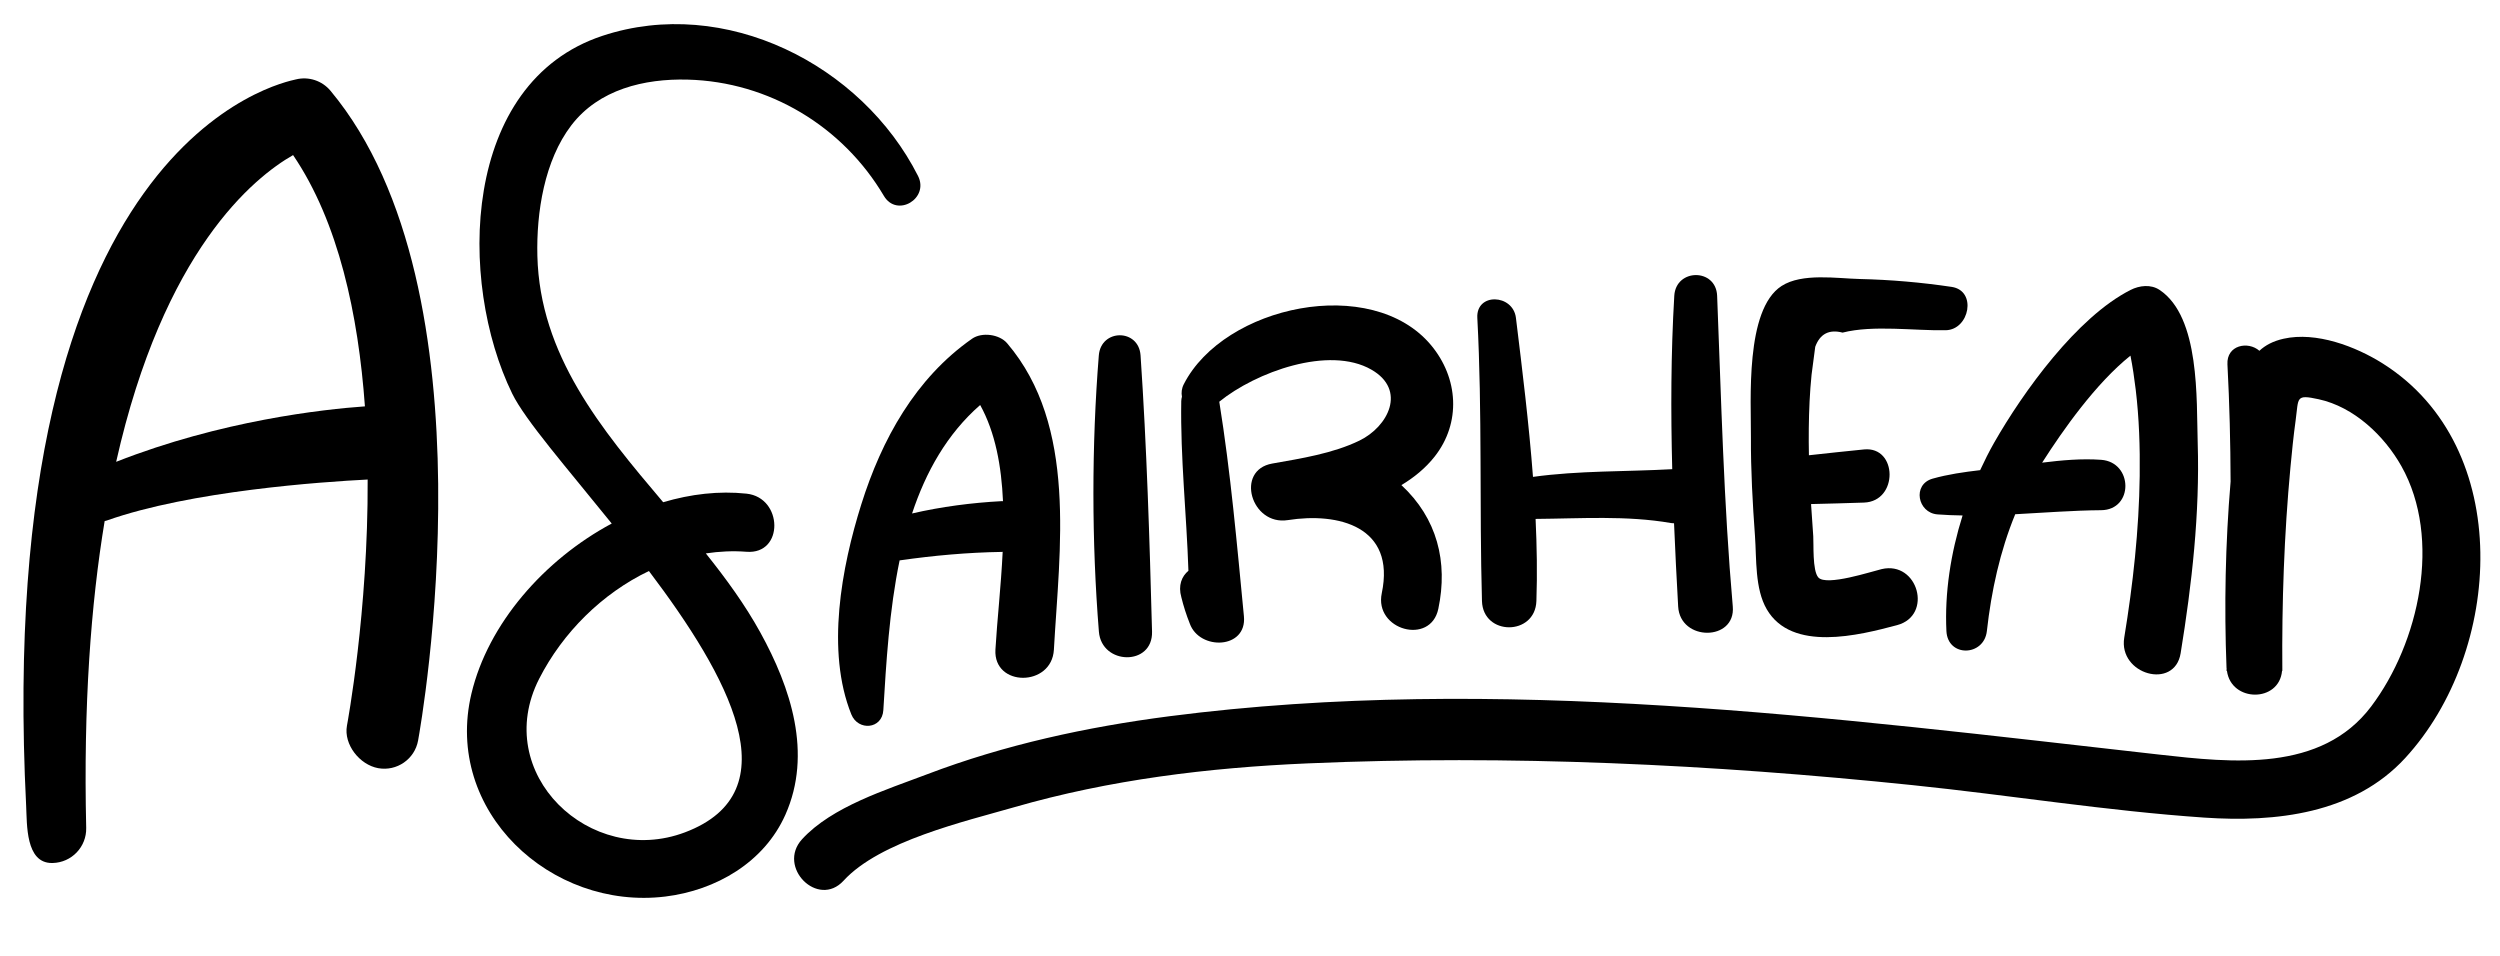 <?xml version="1.0" encoding="utf-8"?>
<!-- Generator: Adobe Illustrator 15.1.0, SVG Export Plug-In . SVG Version: 6.00 Build 0)  -->
<!DOCTYPE svg PUBLIC "-//W3C//DTD SVG 1.1//EN" "http://www.w3.org/Graphics/SVG/1.1/DTD/svg11.dtd">
<svg version="1.1" id="Layer_1" xmlns="http://www.w3.org/2000/svg" xmlns:xlink="http://www.w3.org/1999/xlink" x="0px" y="0px"
	 width="254.906px" height="97.495px" viewBox="0 0 254.906 97.495" enable-background="new 0 0 254.906 97.495"
	 xml:space="preserve">
<g>
	<defs>
		<rect id="SVGID_1_" x="44" width="210.906" height="97.495"/>
	</defs>
	<clipPath id="SVGID_2_">
		<use xlink:href="#SVGID_1_"  overflow="visible"/>
	</clipPath>
	<path clip-path="url(#SVGID_2_)" d="M93.604,17.94C87.853,6.577,73.917-0.48,61.426,3.653C47.03,8.417,46.64,28.692,52.228,40.138
		c1.312,2.689,5.596,7.597,10.145,13.242c-6.898,3.696-12.608,10.226-14.302,17.334c-2.859,11.996,8.11,22.126,19.766,20.7
		c5.164-0.633,10.079-3.477,12.243-8.342c2.776-6.241,0.552-12.946-2.557-18.586c-1.551-2.815-3.481-5.468-5.555-8.059
		c1.362-0.203,2.748-0.276,4.149-0.167c3.835,0.299,3.73-5.527,0-5.926c-2.8-0.299-5.685,0.04-8.498,0.874
		c-6.344-7.485-12.577-15.017-12.827-25.115c-0.11-4.424,0.711-9.727,3.467-13.323c2.799-3.651,7.42-4.767,11.857-4.652
		c8.28,0.215,15.813,4.759,20.007,11.856C91.452,22.224,94.769,20.244,93.604,17.94 M69.837,84.869
		c-9.66,3.644-19.788-6.008-14.859-15.666c2.401-4.705,6.427-8.706,11.188-10.98C74.272,68.947,80.8,80.735,69.837,84.869"/>
	<path clip-path="url(#SVGID_2_)" d="M102.691,35c-0.786-0.922-2.577-1.163-3.579-0.462c-5.771,4.035-9.208,10.261-11.288,16.875
		c-2.019,6.419-3.625,14.965-1.017,21.435c0.686,1.698,3.141,1.52,3.26-0.441c0.291-4.819,0.601-10.165,1.659-15.268
		c3.476-0.497,6.909-0.808,10.423-0.865c0.03-0.001,0.056-0.009,0.086-0.01c-0.172,3.563-0.571,7.044-0.739,9.976
		c-0.22,3.832,5.75,3.823,5.962,0C108.028,56.001,109.882,43.436,102.691,35 M92.997,52.355c1.404-4.228,3.547-8.089,6.943-11.06
		c1.556,2.816,2.169,6.244,2.328,9.809c-0.042,0-0.077-0.008-0.119-0.006C99.087,51.26,95.999,51.66,92.997,52.355"/>
	<path clip-path="url(#SVGID_2_)" d="M112.038,36.239c-0.738,9.202-0.734,18.964,0.008,28.167c0.276,3.427,5.513,3.53,5.419,0
		c-0.249-9.354-0.538-18.832-1.171-28.167C116.108,33.494,112.257,33.509,112.038,36.239"/>
	<path clip-path="url(#SVGID_2_)" d="M142.89,49.463c1.287-0.774,2.444-1.715,3.376-2.891c2.735-3.452,2.437-8.037-0.352-11.377
		c-6.065-7.261-21.107-4.04-25.208,3.973c-0.227,0.443-0.269,0.883-0.191,1.282c-0.039,0.144-0.068,0.294-0.071,0.457
		c-0.097,5.766,0.541,11.521,0.73,17.289c-0.685,0.573-1.063,1.495-0.722,2.698c0.225,0.916,0.512,1.812,0.861,2.688
		c0.992,2.767,5.846,2.621,5.52-0.747c-0.705-7.285-1.348-14.645-2.512-21.875c3.713-3.015,11.191-5.758,15.517-3.266
		c3.606,2.077,1.711,5.799-1.222,7.229c-2.696,1.314-5.963,1.825-8.894,2.342c-3.808,0.671-2.161,6.358,1.59,5.767
		c5.16-0.812,11.007,0.649,9.577,7.453c-0.79,3.756,4.975,5.361,5.767,1.59C147.66,57.3,146.538,52.845,142.89,49.463"/>
	<path clip-path="url(#SVGID_2_)" d="M175.083,30.156c-0.112-2.821-4.203-2.802-4.369,0c-0.347,5.874-0.361,11.781-0.209,17.683
		c-4.73,0.264-9.502,0.134-14.198,0.785c-0.414-5.438-1.086-10.874-1.739-16.214c-0.298-2.443-4.075-2.588-3.937,0
		c0.511,9.641,0.206,19.241,0.474,28.871c0.101,3.573,5.428,3.573,5.55,0c0.096-2.776,0.047-5.571-0.083-8.371
		c4.609-0.037,9.253-0.367,13.816,0.421c0.105,0.019,0.199,0.013,0.301,0.023c0.117,2.835,0.261,5.665,0.42,8.488
		c0.202,3.587,5.88,3.55,5.569,0C175.751,51.284,175.504,40.739,175.083,30.156"/>
	<path clip-path="url(#SVGID_2_)" d="M198.996,29.252c-3.116-0.462-6.215-0.731-9.365-0.804c-2.315-0.054-5.884-0.639-7.976,0.711
		c-3.741,2.415-3.104,11.714-3.126,15.429c-0.019,3.37,0.174,6.735,0.415,10.095c0.166,2.325-0.022,5.335,1.197,7.436
		c2.553,4.4,9.41,2.658,13.29,1.622c3.691-0.985,2.134-6.582-1.575-5.713c-1.018,0.238-5.632,1.765-6.451,0.854
		c-0.625-0.692-0.465-3.472-0.52-4.199c-0.083-1.096-0.157-2.191-0.225-3.287c1.801-0.045,3.602-0.087,5.4-0.151
		c3.521-0.125,3.429-5.755,0-5.419c-1.874,0.184-3.746,0.391-5.618,0.594c-0.019-0.916-0.023-1.832-0.013-2.748
		c0.022-1.826,0.099-3.655,0.284-5.472c0.124-0.947,0.249-1.893,0.373-2.839c0.484-1.321,1.415-1.803,2.788-1.446
		c3.123-0.798,7.331-0.177,10.521-0.243C200.818,33.622,201.597,29.638,198.996,29.252"/>
	<path clip-path="url(#SVGID_2_)" d="M224.083,45.17c-0.136-4.432,0.253-12.844-3.882-15.606c-0.897-0.6-2.059-0.46-2.967,0.001
		c-5.464,2.771-10.943,10.377-13.919,15.594c-0.509,0.892-0.972,1.826-1.414,2.778c-1.646,0.192-3.289,0.426-4.845,0.866
		c-2.095,0.592-1.54,3.485,0.494,3.646c0.845,0.066,1.7,0.096,2.56,0.109c-1.209,3.842-1.837,7.894-1.649,11.784
		c0.131,2.704,3.835,2.598,4.125,0.001c0.456-4.085,1.334-8.127,2.891-11.911c2.939-0.155,5.889-0.388,8.755-0.412
		c3.338-0.028,3.269-4.904,0-5.138c-1.985-0.142-4.009,0.043-6.011,0.291c2.141-3.356,5.471-8.081,9.005-10.911
		c0.226,1.136,0.397,2.315,0.536,3.462c0.35,2.911,0.445,5.873,0.407,8.802c-0.072,5.53-0.682,11.037-1.577,16.49
		c-0.615,3.755,5.134,5.374,5.75,1.593C223.496,59.523,224.304,52.36,224.083,45.17"/>
	<path clip-path="url(#SVGID_2_)" d="M242.968,37.074c-2.768-1.75-6.804-3.284-10.128-2.537c-1.069,0.24-1.864,0.666-2.468,1.23
		c-1.15-1.016-3.36-0.585-3.257,1.384c0.212,4.023,0.308,7.98,0.322,11.959c-0.533,6.315-0.66,12.689-0.416,18.981
		c0.001,0.023,0.009,0.044,0.01,0.067c-0.003,0.084-0.007,0.164-0.01,0.247h0.043c0.437,3.215,5.323,3.243,5.619,0h0.029
		c-0.056-7,0.186-13.9,0.825-20.734c0.147-1.58,0.314-3.236,0.531-4.807c0.319-2.331-0.032-2.672,2.345-2.157
		c3.603,0.781,6.697,3.718,8.448,6.839c4.14,7.381,1.812,17.982-3.09,24.487c-5.083,6.743-14.168,5.745-21.639,4.903
		c-33.264-3.746-67.445-8.232-100.897-3.906c-8.417,1.09-16.779,2.899-24.726,5.925c-4.124,1.569-9.678,3.282-12.728,6.614
		c-2.595,2.835,1.624,7.076,4.23,4.229c3.702-4.044,12.384-6.045,17.398-7.491c9.75-2.812,19.814-4.034,29.929-4.471
		c20.572-0.891,41.187,0.097,61.653,2.216c9.909,1.025,19.815,2.631,29.754,3.312c7.297,0.5,15.253-0.382,20.484-6.062
		C255.221,66.456,256.45,45.597,242.968,37.074"/>
</g>
<path d="M33.697,9.253c-0.859-1.029-2.229-1.479-3.531-1.155c-1.223,0.304-30.916,5.897-27.5,74.064
	c0.095,1.903-0.064,5.833,2.622,5.833c0.027,0,0.055,0,0.083-0.001c1.933-0.045,3.463-1.647,3.418-3.58
	c-0.29-12.529,0.478-22.817,1.881-31.282c0.072-0.021,0.145-0.031,0.216-0.057c8.557-3.028,21.98-3.946,26.601-4.181
	c0.061,13.445-2.072,24.88-2.112,25.101c-0.345,1.902,1.283,3.983,3.185,4.329c1.898,0.342,3.723-0.915,4.069-2.816
	C42.967,73.646,50.73,29.678,33.697,9.253z M11.844,47.088c4.837-21.53,14.017-28.979,18.039-31.275
	c4.65,6.843,6.654,16.309,7.325,25.621C32.975,41.734,22.567,42.873,11.844,47.088z"/>
</svg>
